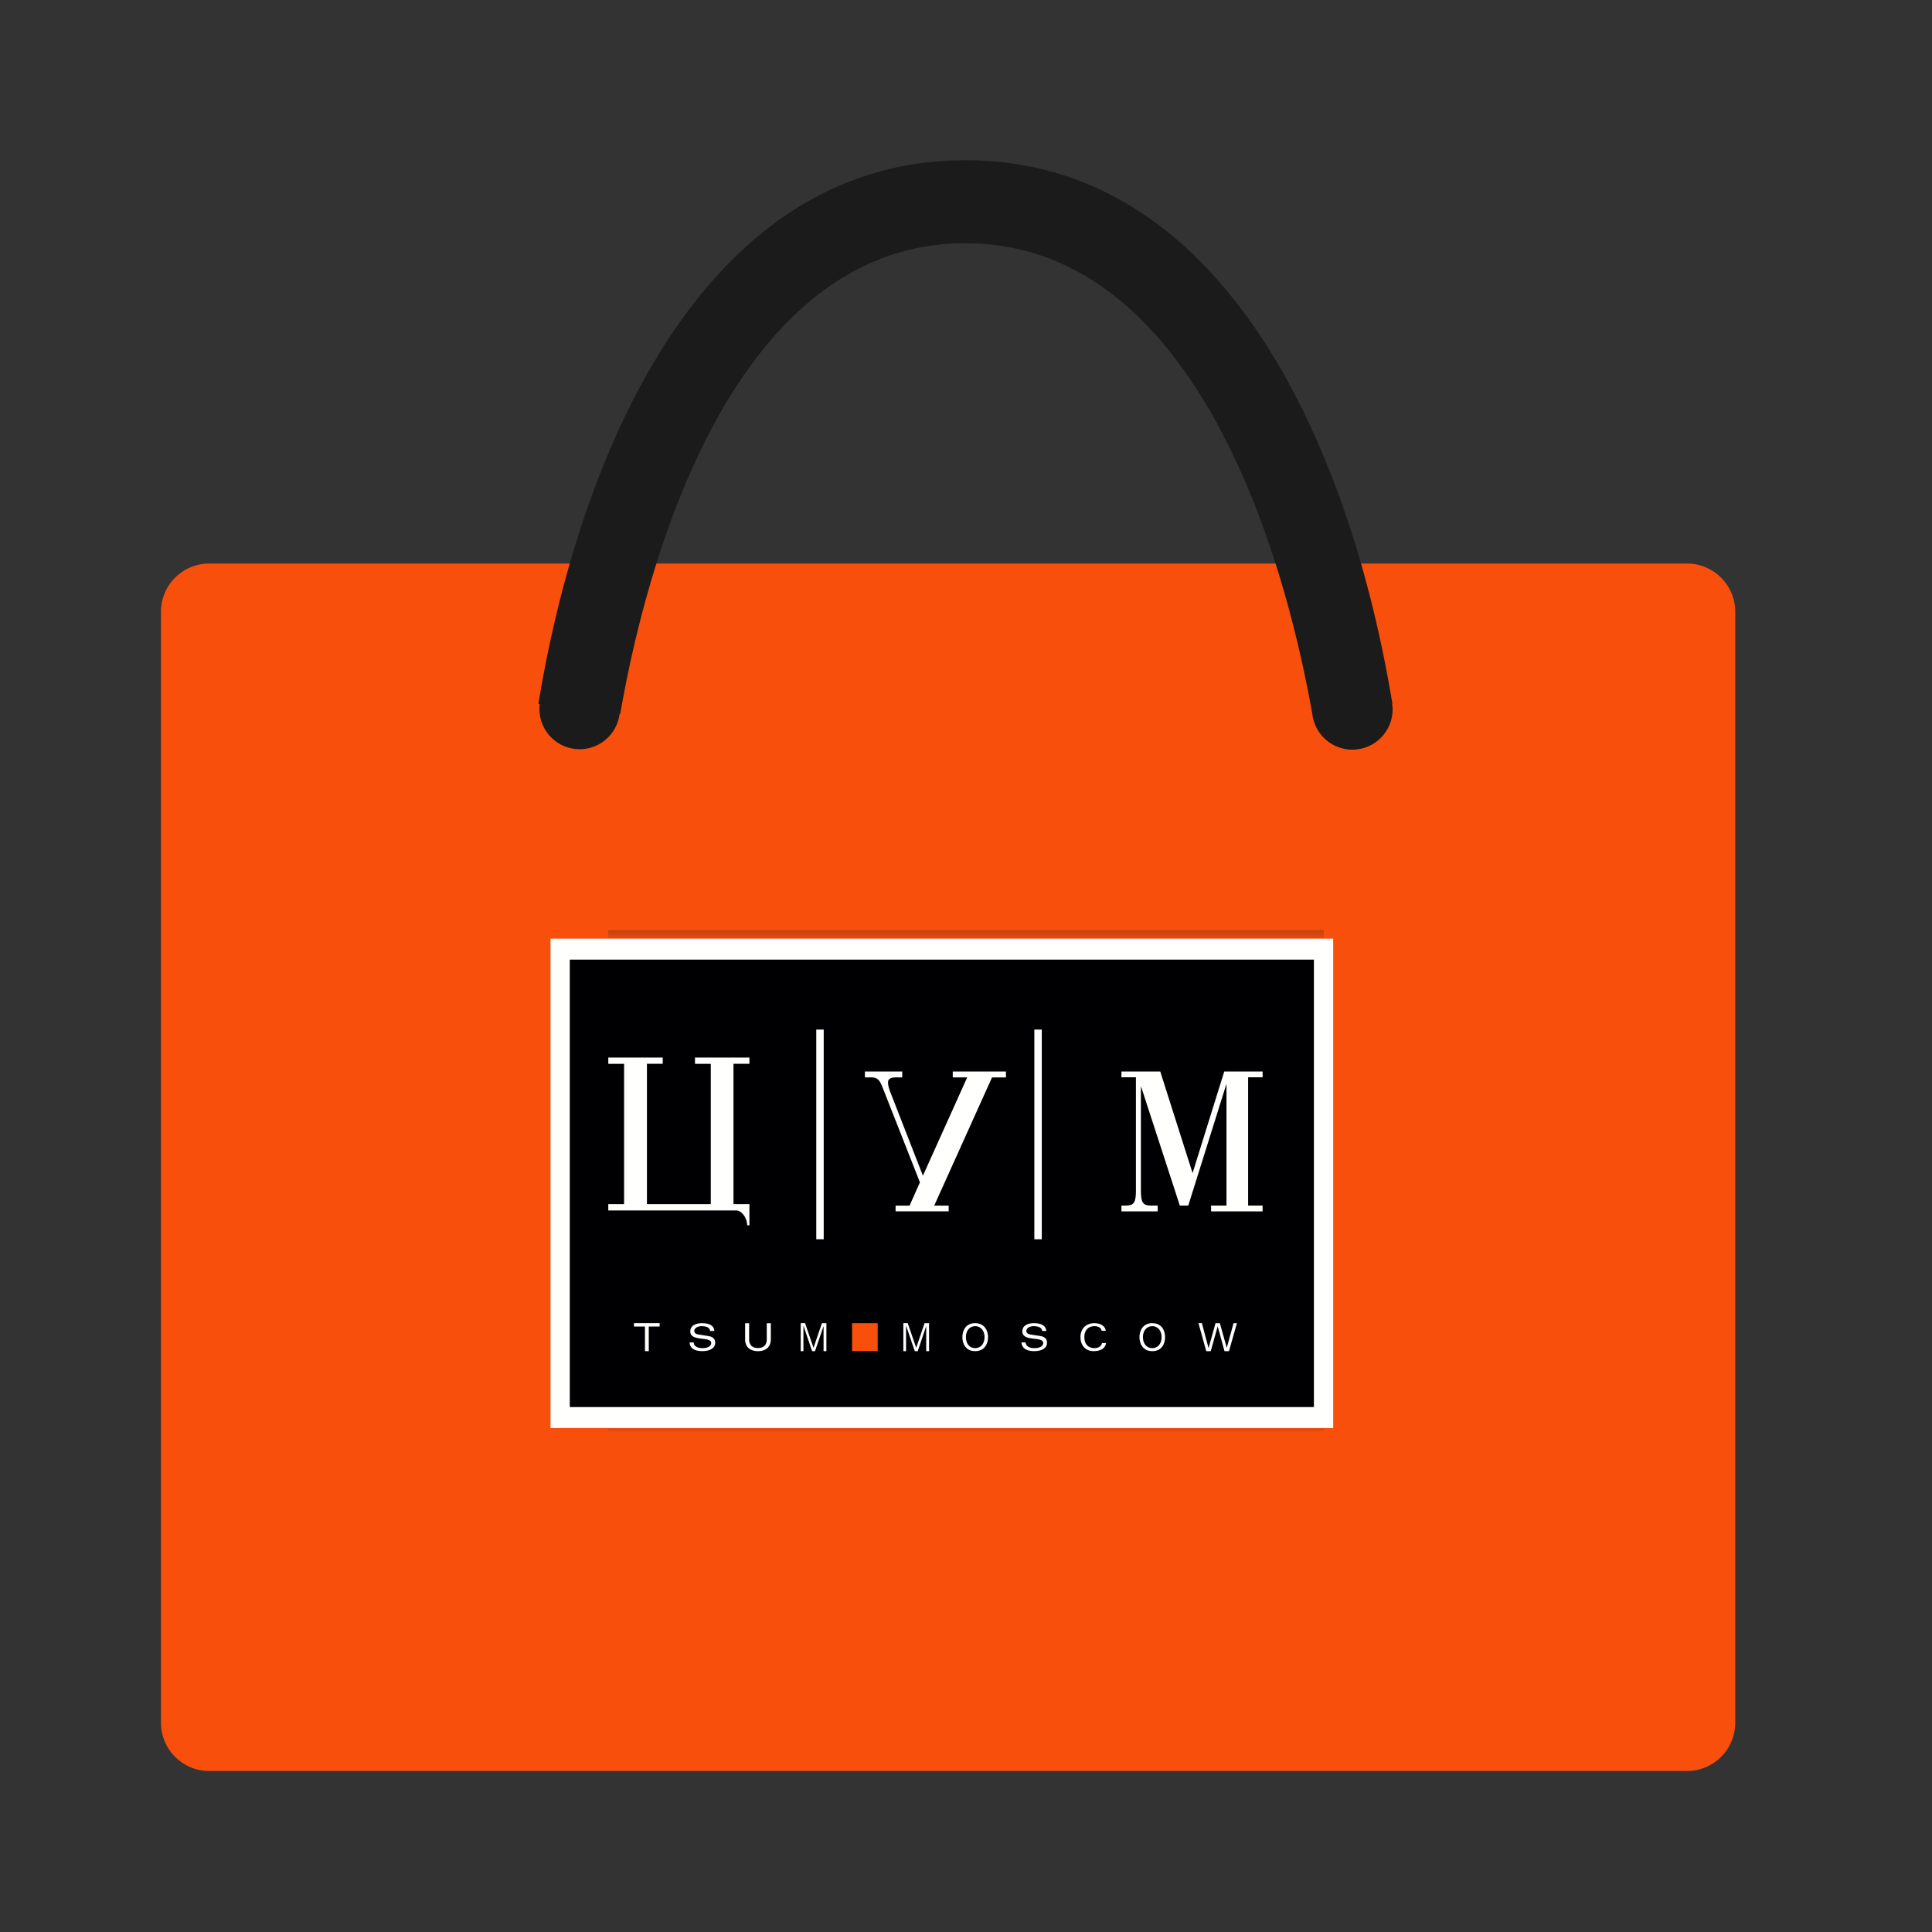 <svg xmlns="http://www.w3.org/2000/svg" xmlns:xlink="http://www.w3.org/1999/xlink" width="40" height="40"><rect width="100%" height="100%" fill="#333333" stroke="none"/><defs><path id="a" d="M0 0h17v11H0z"/></defs><g fill="none" fill-rule="evenodd"><path fill="#F94F0D" d="M4.333 11.667h30.593a1 1 0 011 1v23a1 1 0 01-1 1H4.333a1 1 0 01-1-1v-23a1 1 0 011-1z"/><path fill="#1B1B1B" d="M12.592 19.259h14.815v10.37H12.592zm7.395-15.941c5.487 0 8.013 6.19 8.842 11.259h-.007l.007.038c.037.423-.25.8-.654.887l-.104.016a.835.835 0 01-.903-.758l.001.016c-.749-4.187-2.776-9.74-7.182-9.74-4.409 0-6.412 5.552-7.146 9.744l-.013-.002a.832.832 0 11-1.654-.199l-.028-.002c.83-5.07 3.354-11.259 8.841-11.259z"/><g><g transform="translate(11 19)"><mask id="b" fill="#fff"><use xlink:href="#a"/></mask><path fill="#F94F0D" d="M0 11h17V0H0z" mask="url(#b)"/></g><path fill="#FFFFFE" d="M11.398 29.566h16.204V19.434H11.398z"/><path fill="#000002" d="M11.797 29.132h15.406v-9.264H11.797z"/><path fill="#FFFFFE" d="M13.657 27.395v.07h-.225v.509h-.079v-.51h-.228v-.07h.531zm10.2 0c.2 0 .265.158.265.29 0 .131-.066.289-.264.289s-.267-.158-.267-.29c0-.131.069-.29.267-.29zm1.027 0l.136.51h.004l.142-.51h.09l.143.51.14-.51h.07l-.164.579h-.093l-.14-.51h-.002l-.143.51h-.093l-.161-.58h.071zm-4.695 0c.198 0 .268.158.268.29 0 .131-.07.289-.268.289s-.264-.158-.264-.29c0-.131.066-.29.264-.29zm-5.649 0c.117 0 .241.033.249.161h-.087c-.008-.077-.087-.099-.177-.099-.083 0-.151.04-.151.1 0 .029.019.062.09.073l.208.032c.094.015.136.067.136.136 0 .11-.102.176-.268.176-.162 0-.256-.059-.264-.18h.087c0 .074.071.118.18.118.118 0 .182-.044.182-.106 0-.15-.434-.015-.434-.242 0-.107.094-.17.249-.17zm.97 0v.342c0 .105.065.173.183.173s.182-.068.182-.173v-.341h.084v.335c0 .161-.11.244-.266.244-.156 0-.266-.083-.266-.244v-.335h.084zm3.284 0l.175.51.173-.51h.093v.579h-.059v-.52l-.175.52h-.061l-.178-.52h-.003v.52h-.056v-.58h.09zm3.87 0c.127 0 .222.066.23.158h-.085c-.014-.07-.077-.096-.148-.096-.123 0-.211.074-.211.227 0 .154.088.228.211.228.07 0 .14-.033.155-.106h.084c-.017.12-.126.168-.257.168-.186 0-.274-.14-.274-.29 0-.131.074-.29.296-.29zm-5.996 0l.175.51.174-.51h.093v.579h-.059v-.52l-.177.52h-.06l-.177-.52h-.003v.52h-.056v-.58h.09zm4.743 0c.117 0 .241.033.252.161h-.086c-.008-.077-.09-.099-.181-.099-.08 0-.147.04-.147.1 0 .029.019.062.087.073l.21.032c.091.015.132.067.132.136 0 .11-.098.176-.267.176-.158 0-.252-.059-.264-.18h.087c.004.074.075.118.18.118.121 0 .185-.044.185-.106 0-.15-.433-.015-.433-.242 0-.107.09-.17.245-.17zm2.447.062c-.117 0-.195.092-.195.227 0 .136.078.228.195.228.113 0 .192-.092.192-.228 0-.135-.079-.227-.192-.227zm-3.669 0c-.113 0-.191.092-.191.227 0 .136.078.228.191.228.117 0 .195-.092.195-.228 0-.135-.078-.227-.195-.227zm-3.135-6.141v4.342H16.9v-4.342h.154zm4.515 0v4.342h-.154v-4.342h.154zm-7.848.579v.13h-.327v2.905h1.322v-2.904h-.327v-.131h1.127v.13h-.33v2.905h.33v.439h-.047v-.008c0-.121-.088-.276-.204-.298l-.027-.002h-2.644v-.131h.327v-2.904h-.327v-.131h1.127zm10.301.29l.669 2.103.656-2.104h.794v.12h-.3v2.656h.3v.12h-1.067v-.12h.319v-2.504h-.006l-.785 2.504h-.175l-.8-2.457h-.006v2.128c0 .26.032.329.213.329h.134v.12h-.75v-.12h.088c.17 0 .208-.061.212-.285v-2.371h-.3v-.12h.803zm-5.342 0v.121h-.135c-.115 0-.16.039-.16.104 0 .067.023.14.073.266l.02.05.63 1.616.917-2.036h-.299v-.122h1.101v.123h-.288l-1.197 2.654h.299v.118h-1.099v-.118h.29l.214-.482-.77-1.957c-.041-.105-.08-.199-.19-.213l-.032-.003h-.147v-.122h.773z"/><path fill="#F94F0D" d="M17.641 27.974h.531v-.579h-.531z"/></g></g></svg>

